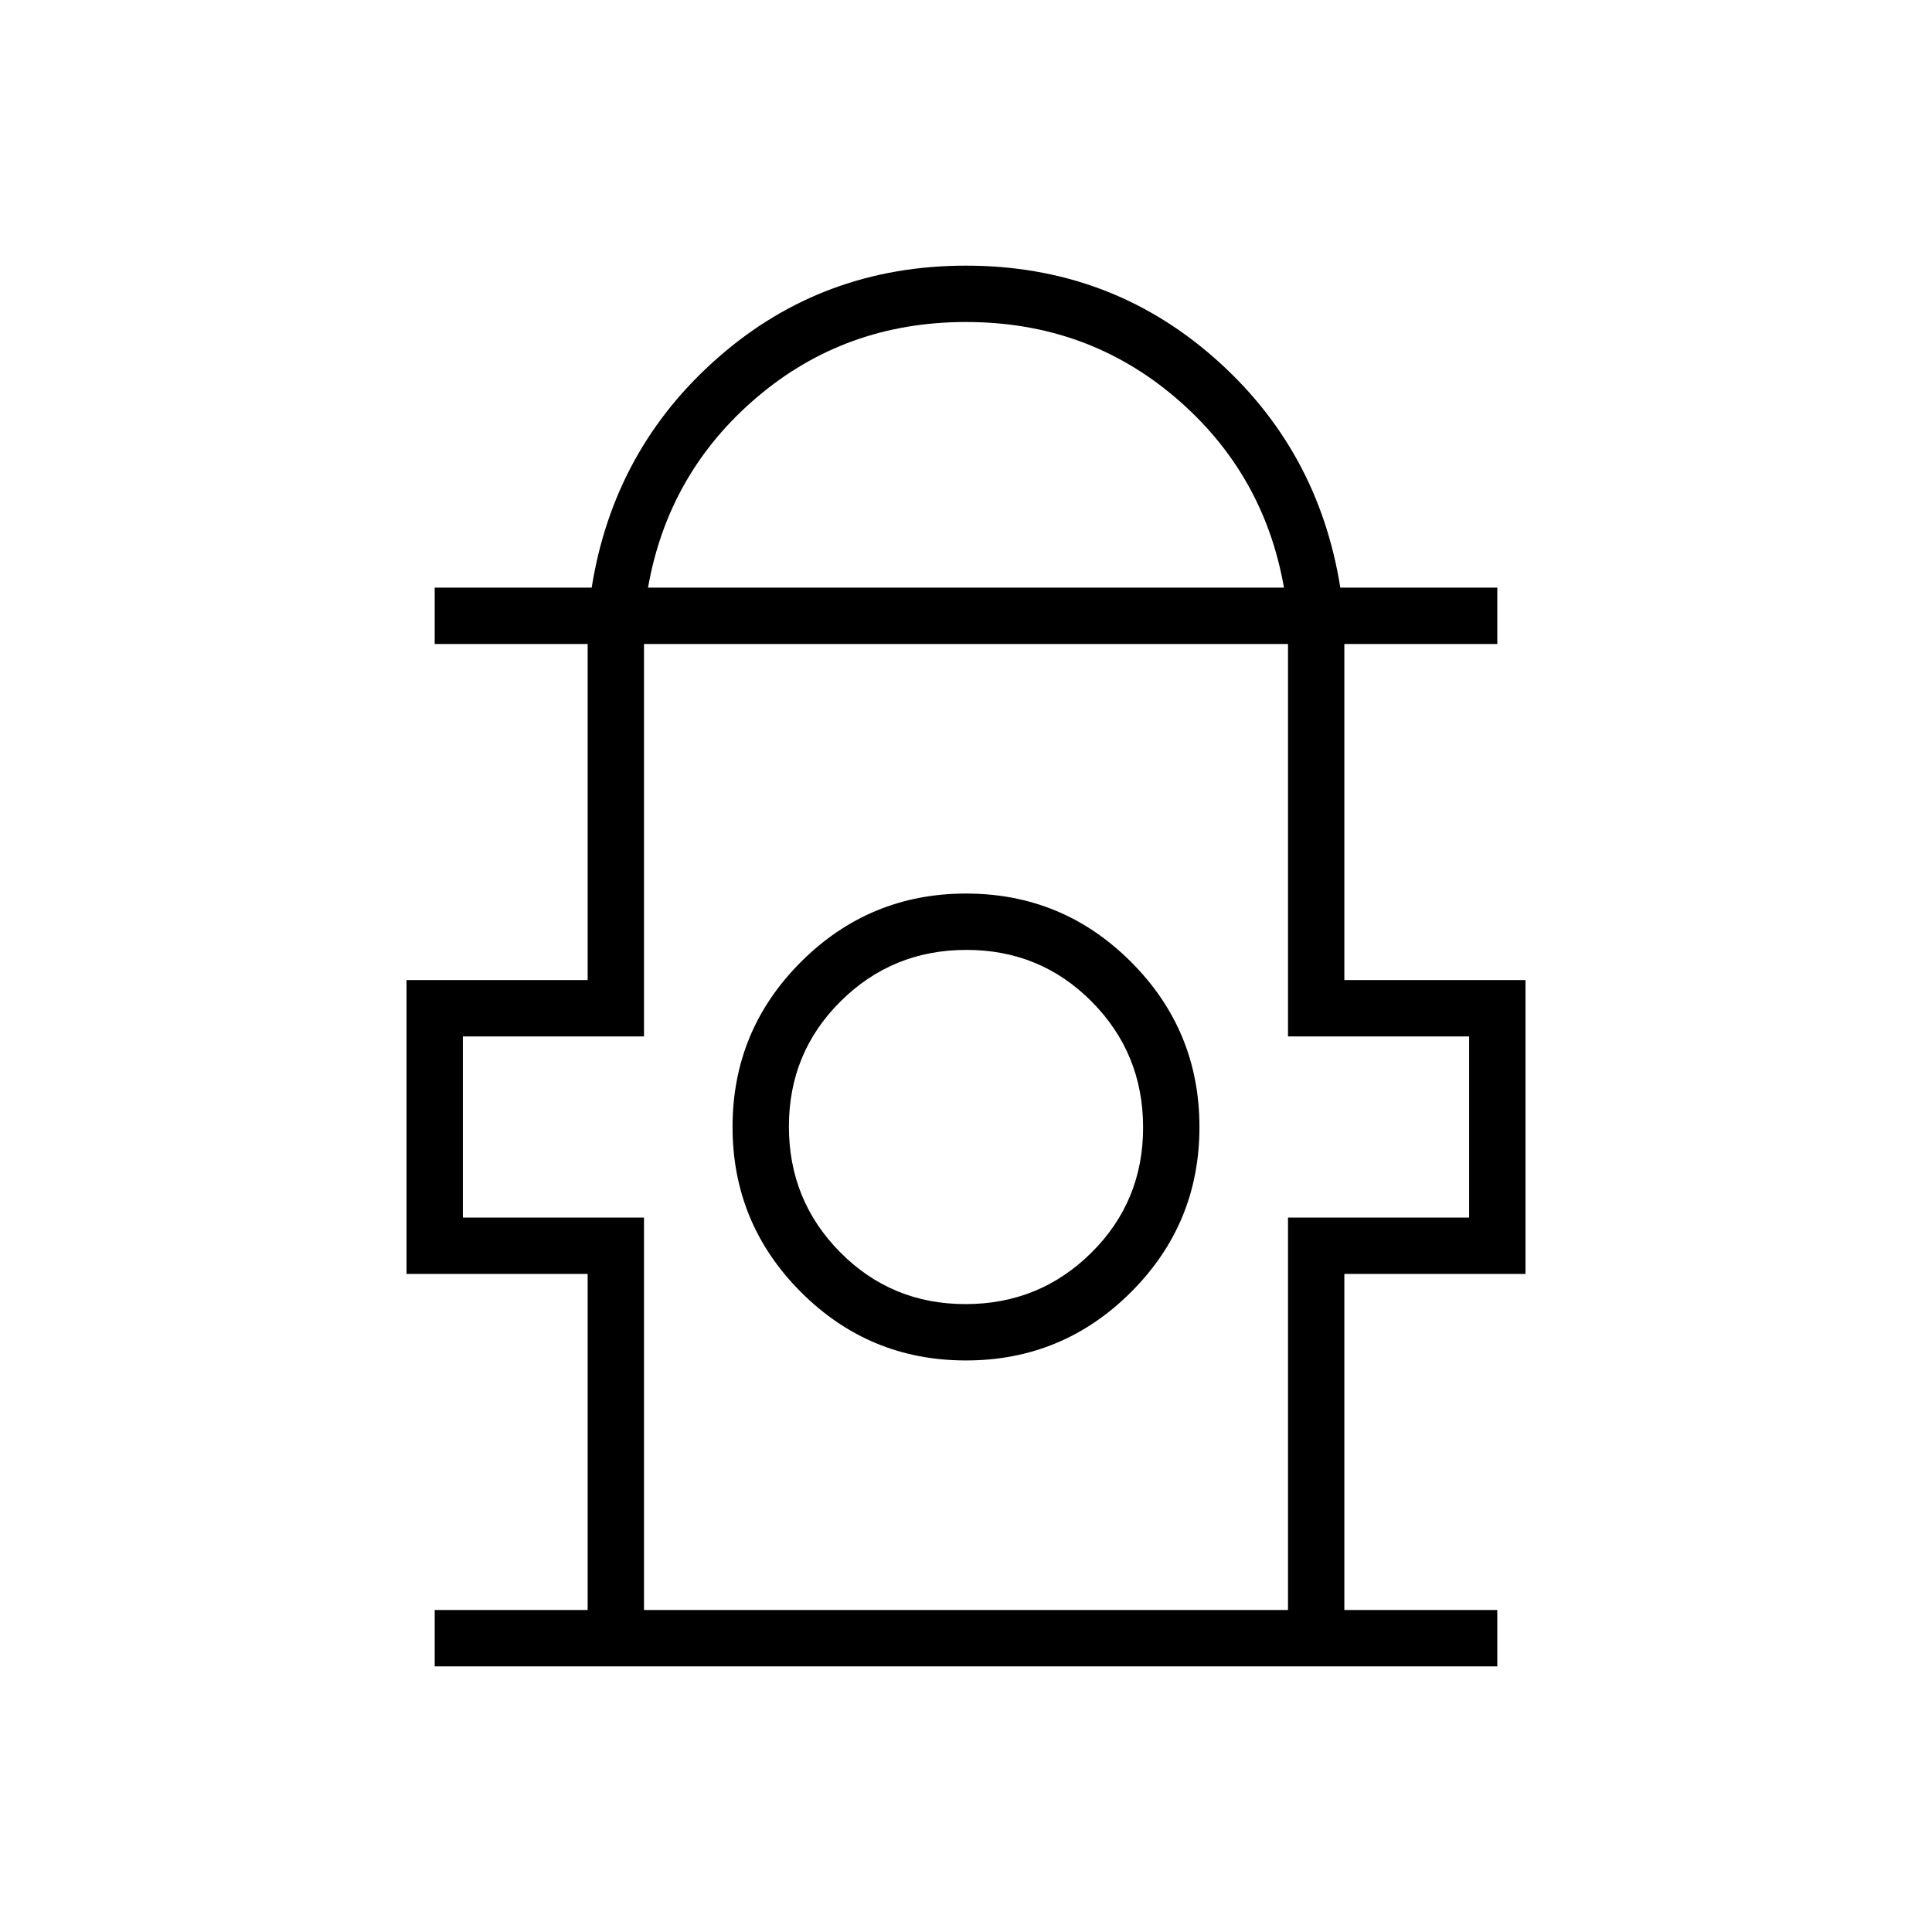 <svg xmlns="http://www.w3.org/2000/svg" height="24" viewBox="0 -960 960 960" width="24"><path d="M216-132v-28h76v-167h-90v-146h90v-167h-76v-28h78q11-69 63-114.5T480-828q71 0 123 45.5T666-668h78v28h-76v167h90v146h-90v167h76v28H216Zm106-536h316q-10-57-54-94.5T480-800q-60 0-104 37.5T322-668Zm-2 508h320v-195h90v-90h-90v-195H320v195h-90v90h90v195Zm159.96-124Q528-284 562-317.96q34-33.96 34-82T562.04-482q-33.96-34-82-34T398-482.04q-34 33.96-34 82T397.96-318q33.96 34 82 34Zm-.2-28q-36.76 0-62.26-25.74-25.5-25.73-25.5-62.5 0-36.76 25.74-62.26 25.73-25.5 62.5-25.5 36.76 0 62.26 25.74 25.5 25.73 25.5 62.5 0 36.76-25.74 62.26-25.73 25.5-62.5 25.5Zm.24-88Zm0-240Z"/></svg>